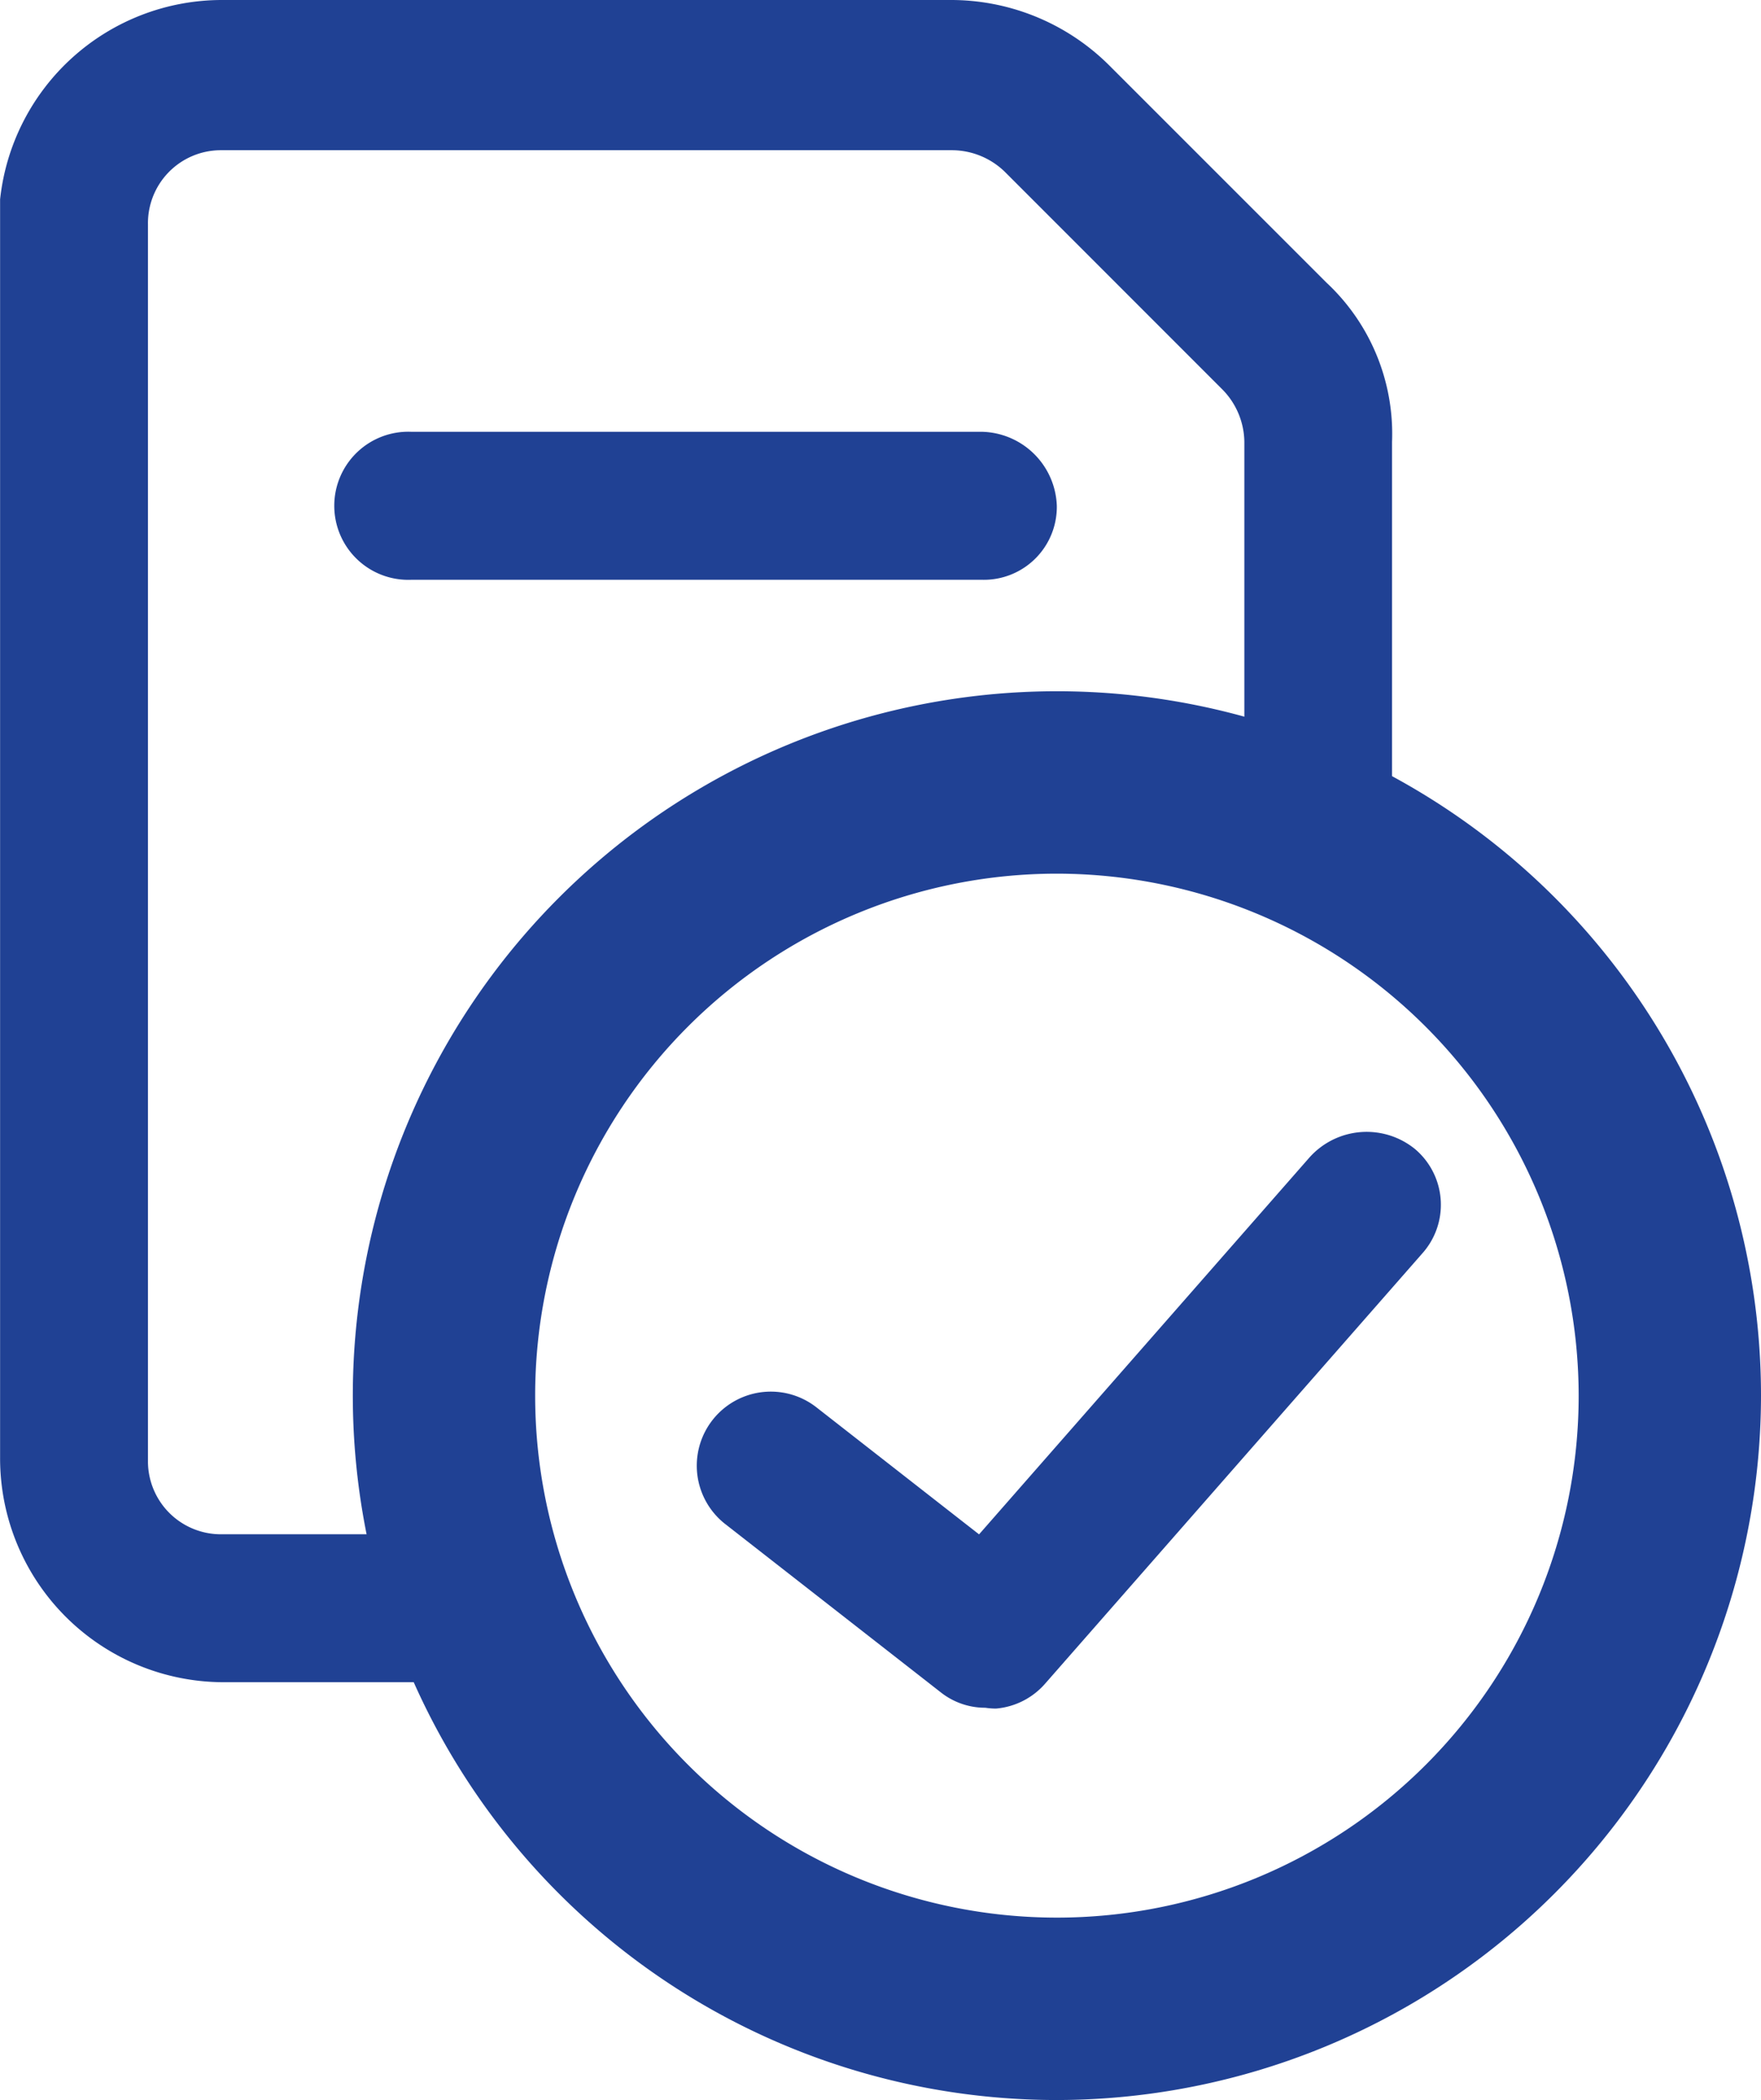 <svg data-name="01_IconResults" xmlns="http://www.w3.org/2000/svg" width="19.316" height="23.025"><g data-name="Path 291"><path data-name="Path 688" d="M10.757 4.734h-6.25a.812.812 0 100 1.623h6.274a.8.8 0 00.811-.788v-.023a.841.841 0 00-.835-.812z" fill="#204194"/></g><g data-name="Group 734"><path data-name="Path 689" d="M15.539 12.614l-.016-.014a.841.841 0 00-1.161.092l-3.623 4.131-1.784-1.393a.812.812 0 00-1 1.28l2.373 1.852a.785.785 0 00.48.162.772.772 0 00.107.009h.011a.805.805 0 00.534-.269l4.137-4.717a.8.8 0 00-.058-1.133z" fill="#204194"/></g><g data-name="Group 735"><path data-name="Path 690" d="M11.592 23.025a7.723 7.723 0 117.724-7.722 7.732 7.732 0 01-7.724 7.722zm0-13.446a5.723 5.723 0 105.724 5.724 5.729 5.729 0 00-5.724-5.724z" fill="#204194"/></g><g data-name="Group 736"><path data-name="Path 691" d="M5.048 16.822H2.434a.8.8 0 01-.811-.788V2.458a.8.8 0 01.789-.811h8.039a.835.835 0 01.573.239l2.386 2.386a.833.833 0 01.239.573v4.057a6.72 6.72 0 011.62.775V4.844a2.266 2.266 0 00-.717-1.743L12.166.716A2.459 2.459 0 0010.424 0H2.431a2.448 2.448 0 00-2.43 2.186v13.8a2.454 2.454 0 002.45 2.458h3.2a6.674 6.674 0 01-.603-1.622z" fill="#204194"/></g></svg>

